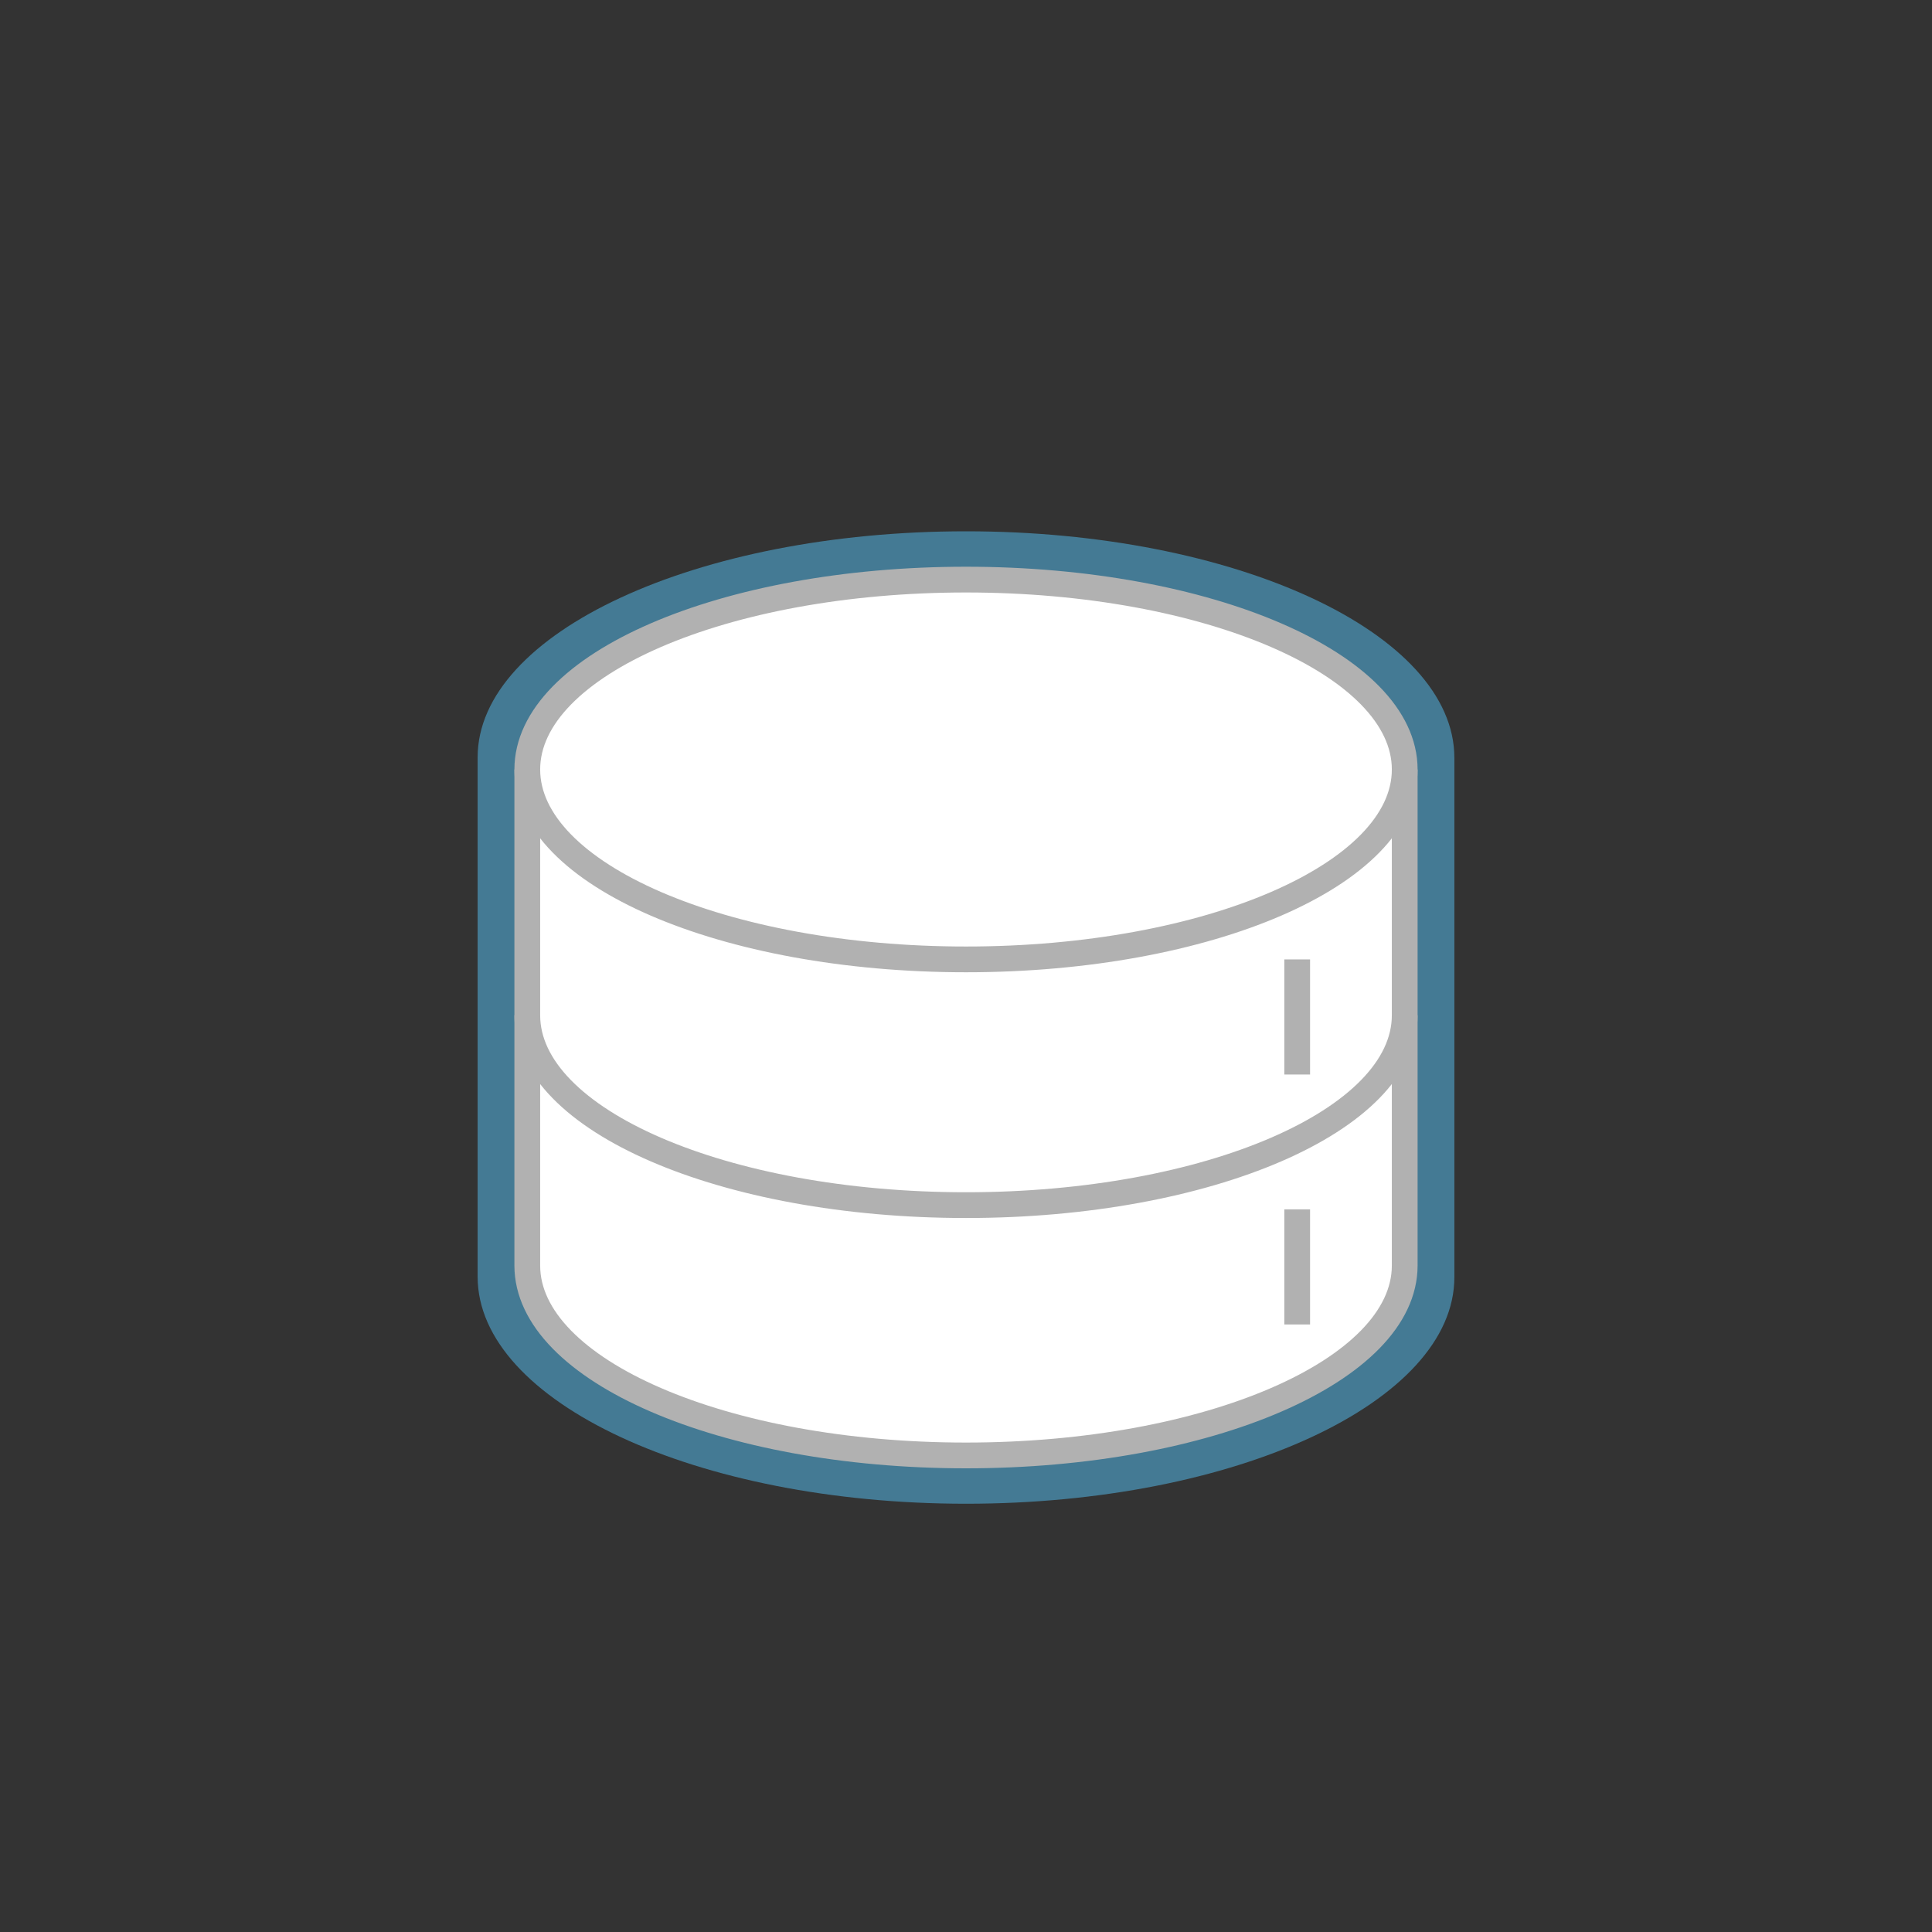 <?xml version="1.0" encoding="utf-8"?>
<!-- Generator: Adobe Illustrator 15.0.2, SVG Export Plug-In . SVG Version: 6.00 Build 0)  -->
<!DOCTYPE svg PUBLIC "-//W3C//DTD SVG 1.1//EN" "http://www.w3.org/Graphics/SVG/1.1/DTD/svg11.dtd">
<svg version="1.1" id="Layer_1" xmlns="http://www.w3.org/2000/svg" xmlns:xlink="http://www.w3.org/1999/xlink" x="0px" y="0px"
	 width="150px" height="150px" viewBox="0 0 150 150" enable-background="new 0 0 150 150" xml:space="preserve">
<rect x="0" y="0" width="150" height="150" fill="#333333" stroke="none"/>
<path opacity="0.5" fill="#57C2F6" enable-background="new    " d="M75,116.75c-20.907,0-37.917-7.909-37.917-17.629V58.804
	c0-9.68,17.01-17.554,37.917-17.554s37.917,7.891,37.917,17.591v40.318C112.917,108.856,95.907,116.75,75,116.75z"/>
<g>
	<path fill="#FFFFFF" d="M40.938,59.743C40.938,51.601,56.188,45,75,45c18.812,0,34.062,6.601,34.062,14.743v36.778v1.732
		C109.062,106.398,93.812,113,75,113c-18.812,0-34.062-6.602-34.062-14.744V59.743z"/>
	<path fill="none" stroke="#B1B1B1" stroke-width="2" stroke-miterlimit="10" d="M40.938,59.743C40.938,51.601,56.188,45,75,45
		c18.812,0,34.062,6.601,34.062,14.743v38.512C109.062,106.398,93.812,113,75,113c-18.812,0-34.062-6.602-34.062-14.744V59.743z"/>
	<path fill="none" stroke="#B1B1B1" stroke-width="2" stroke-miterlimit="10" d="M109.062,59.743
		c0,8.144-15.25,14.744-34.062,14.744c-18.812,0-34.062-6.603-34.062-14.744"/>
	<path fill="none" stroke="#B1B1B1" stroke-width="2" stroke-miterlimit="10" d="M109.062,78.824
		c0,8.142-15.25,14.742-34.062,14.742c-18.812,0-34.062-6.603-34.062-14.742"/>
	<line fill="none" stroke="#B1B1B1" stroke-width="2" stroke-miterlimit="10" x1="100.714" y1="93.895" x2="100.714" y2="102.831"/>
	<line fill="none" stroke="#B1B1B1" stroke-width="2" stroke-miterlimit="10" x1="100.714" y1="74.489" x2="100.714" y2="83.425"/>
</g>
</svg>
